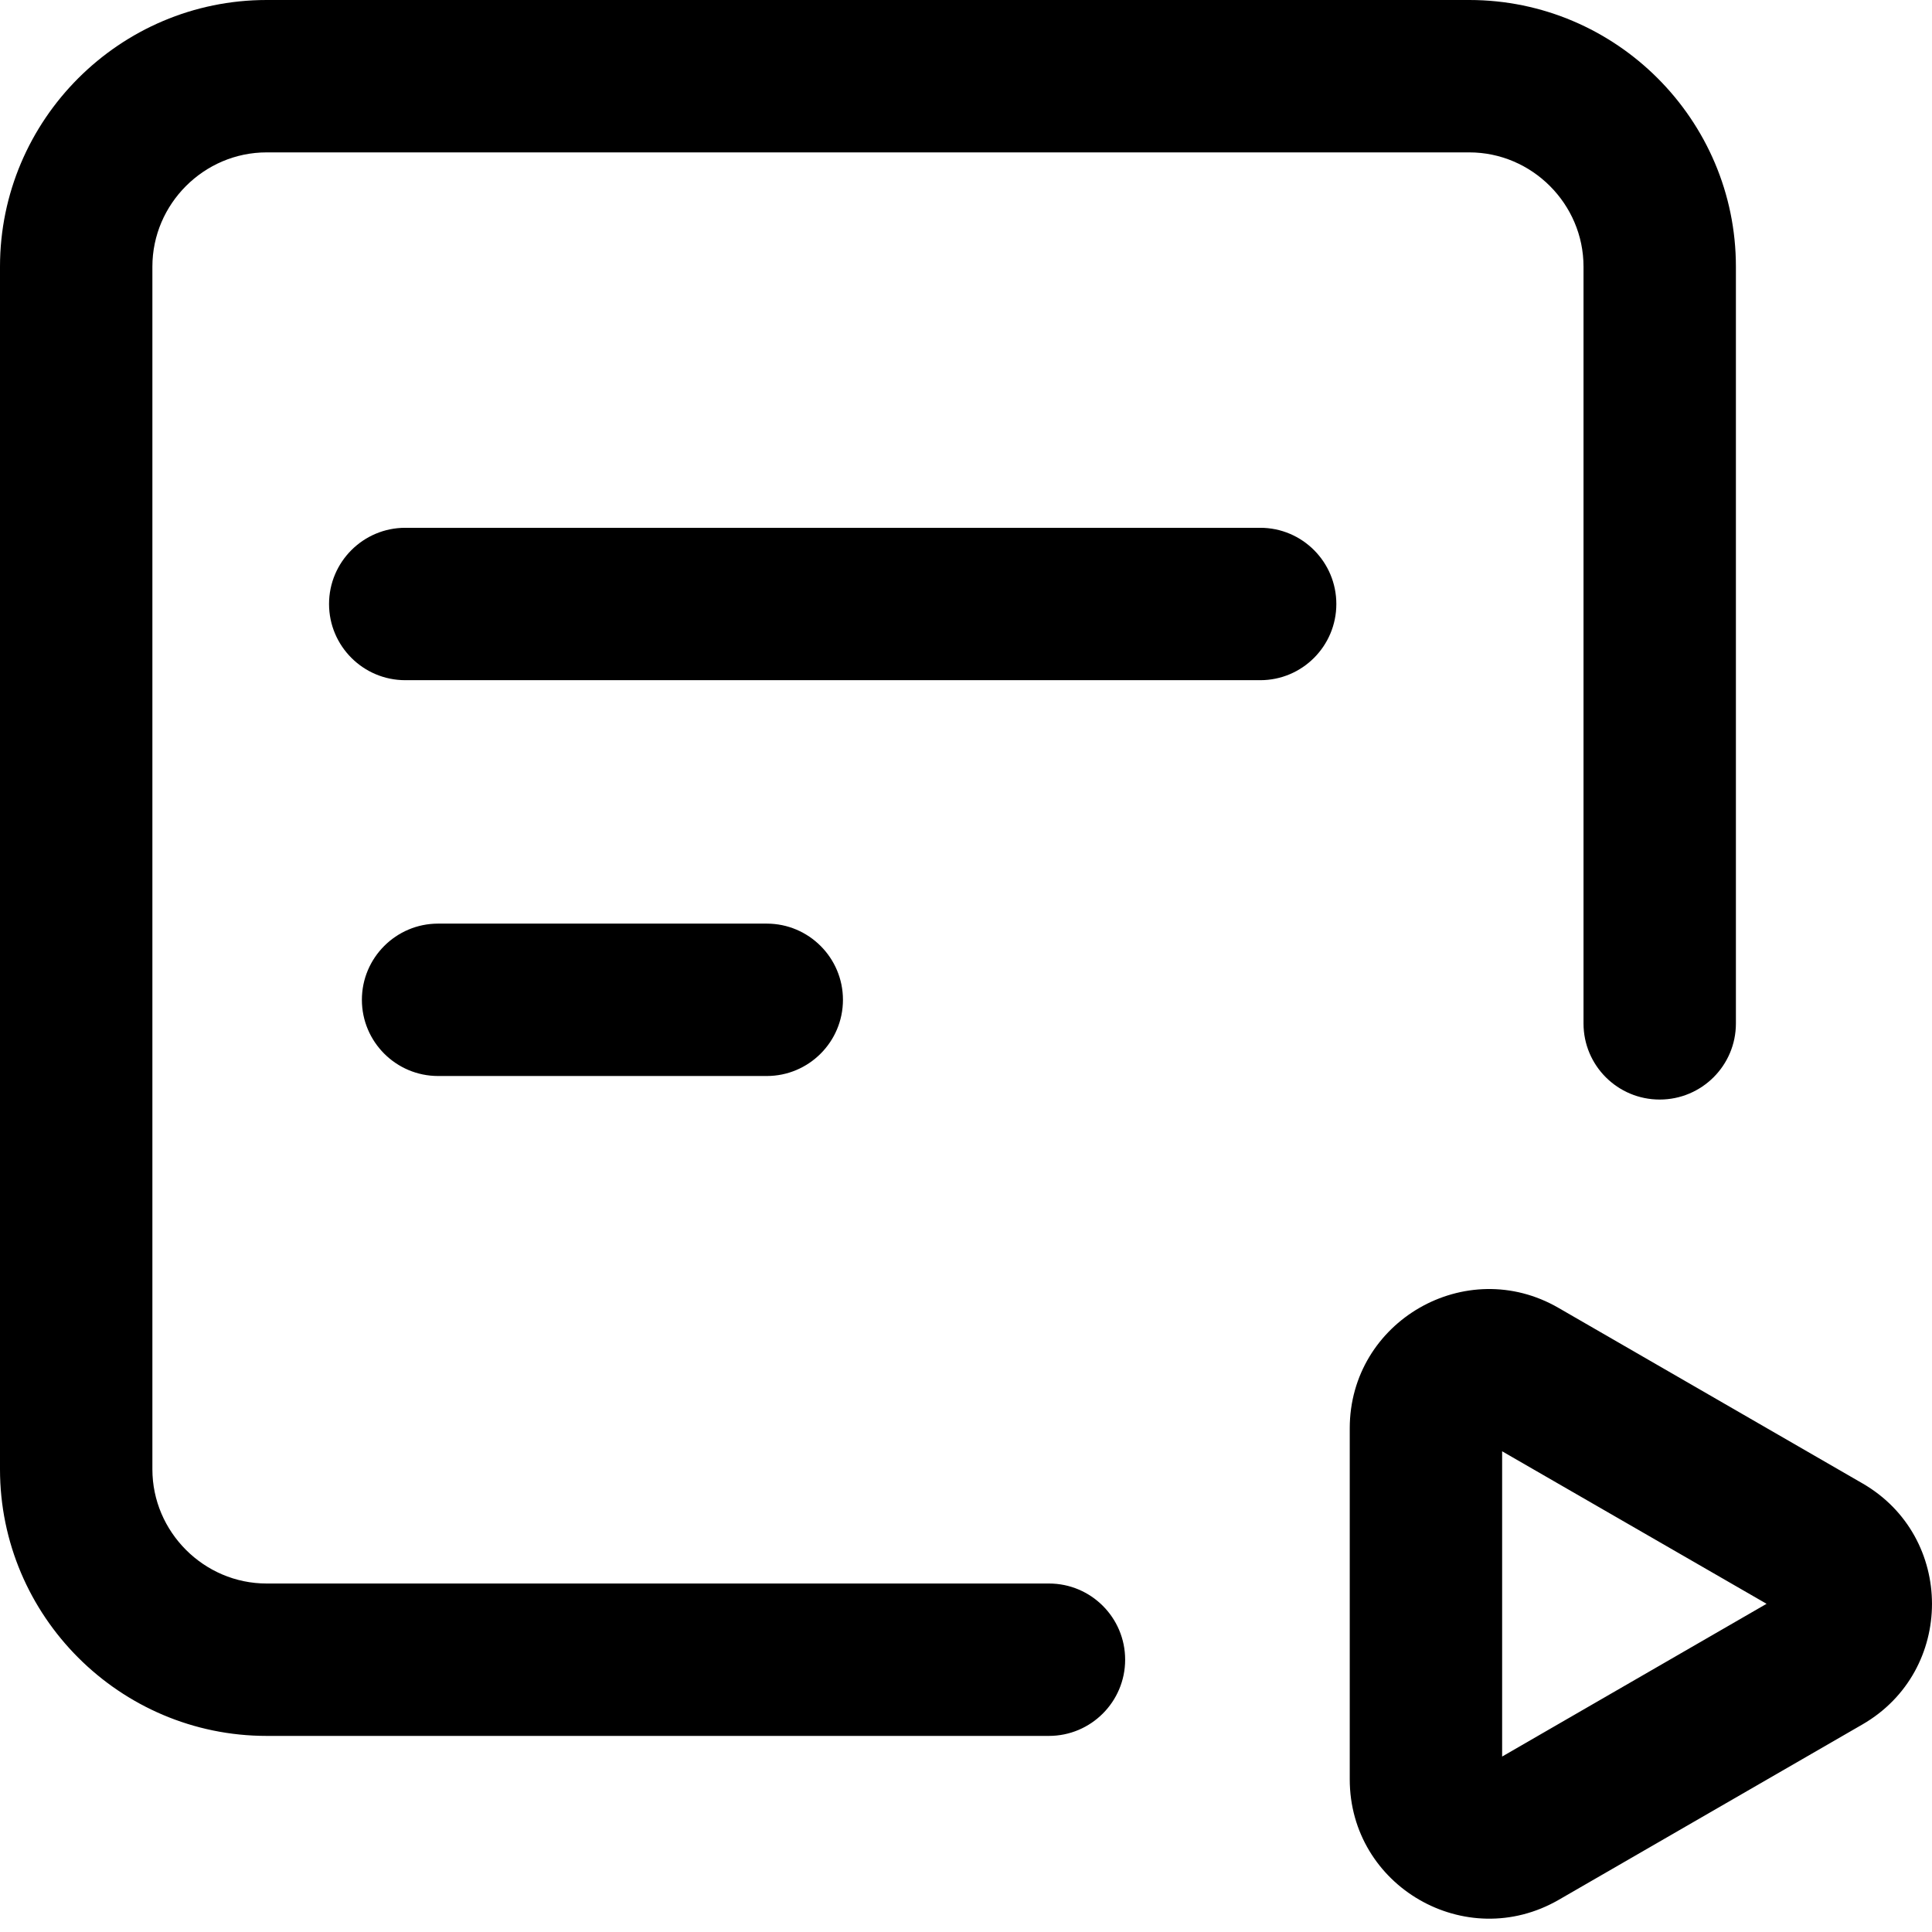 <?xml version="1.0" encoding="UTF-8"?>
<svg width="16px" height="16px" viewBox="0 0 16 16" version="1.1" xmlns="http://www.w3.org/2000/svg" xmlns:xlink="http://www.w3.org/1999/xlink">
    <!-- Generator: sketchtool 51.3 (57544) - http://www.bohemiancoding.com/sketch -->
    <title>test-case/testcase</title>
    <desc>Created with sketchtool.</desc>
    <defs></defs>
    <g id="Icons" stroke="none" stroke-width="1" fill="none" fill-rule="evenodd">
        <g id="Artboard" transform="translate(-209, -213)" fill="#000000" fill-rule="nonzero">
            <g id="test-case/testcase" transform="translate(209, 213)">
                <path d="M3.356,5.633 C3.008,5.633 2.725,5.35 2.725,5.002 C2.725,4.654 3.008,4.371 3.356,4.371 L10.437,4.371 C10.785,4.371 11.067,4.654 11.067,5.002 C11.067,5.35 10.785,5.633 10.437,5.633 L3.356,5.633 Z M3.628,8.911 C3.28,8.911 2.997,8.628 2.997,8.28 C2.997,7.932 3.28,7.649 3.628,7.649 L6.35,7.649 C6.698,7.649 6.981,7.932 6.981,8.28 C6.981,8.628 6.698,8.911 6.35,8.911 L3.628,8.911 Z M15.424,14.281 L12.908,15.734 C12.139,16.177 11.178,15.622 11.178,14.735 L11.178,11.829 C11.178,10.942 12.141,10.387 12.908,10.832 L15.423,12.284 C16.192,12.727 16.192,13.837 15.424,14.281 Z M14.63,13.282 L12.44,12.019 L12.44,14.547 L14.63,13.282 Z M14.376,8.476 C14.376,8.824 14.093,9.106 13.745,9.106 C13.396,9.106 13.114,8.824 13.114,8.476 L13.114,2.208 C13.114,1.689 12.687,1.262 12.168,1.262 L2.208,1.262 C1.689,1.262 1.262,1.689 1.262,2.208 L1.262,12.168 C1.262,12.687 1.689,13.114 2.208,13.114 L8.687,13.114 C9.035,13.114 9.318,13.396 9.318,13.745 C9.318,14.093 9.035,14.376 8.687,14.376 L2.208,14.376 C0.992,14.376 0,13.384 0,12.168 L0,2.208 C0,0.992 0.992,0 2.208,0 L12.168,0 C13.384,0 14.376,0.992 14.376,2.208 L14.376,8.476 Z" id="testcase"></path>
            </g>
        </g>
    </g>
</svg>